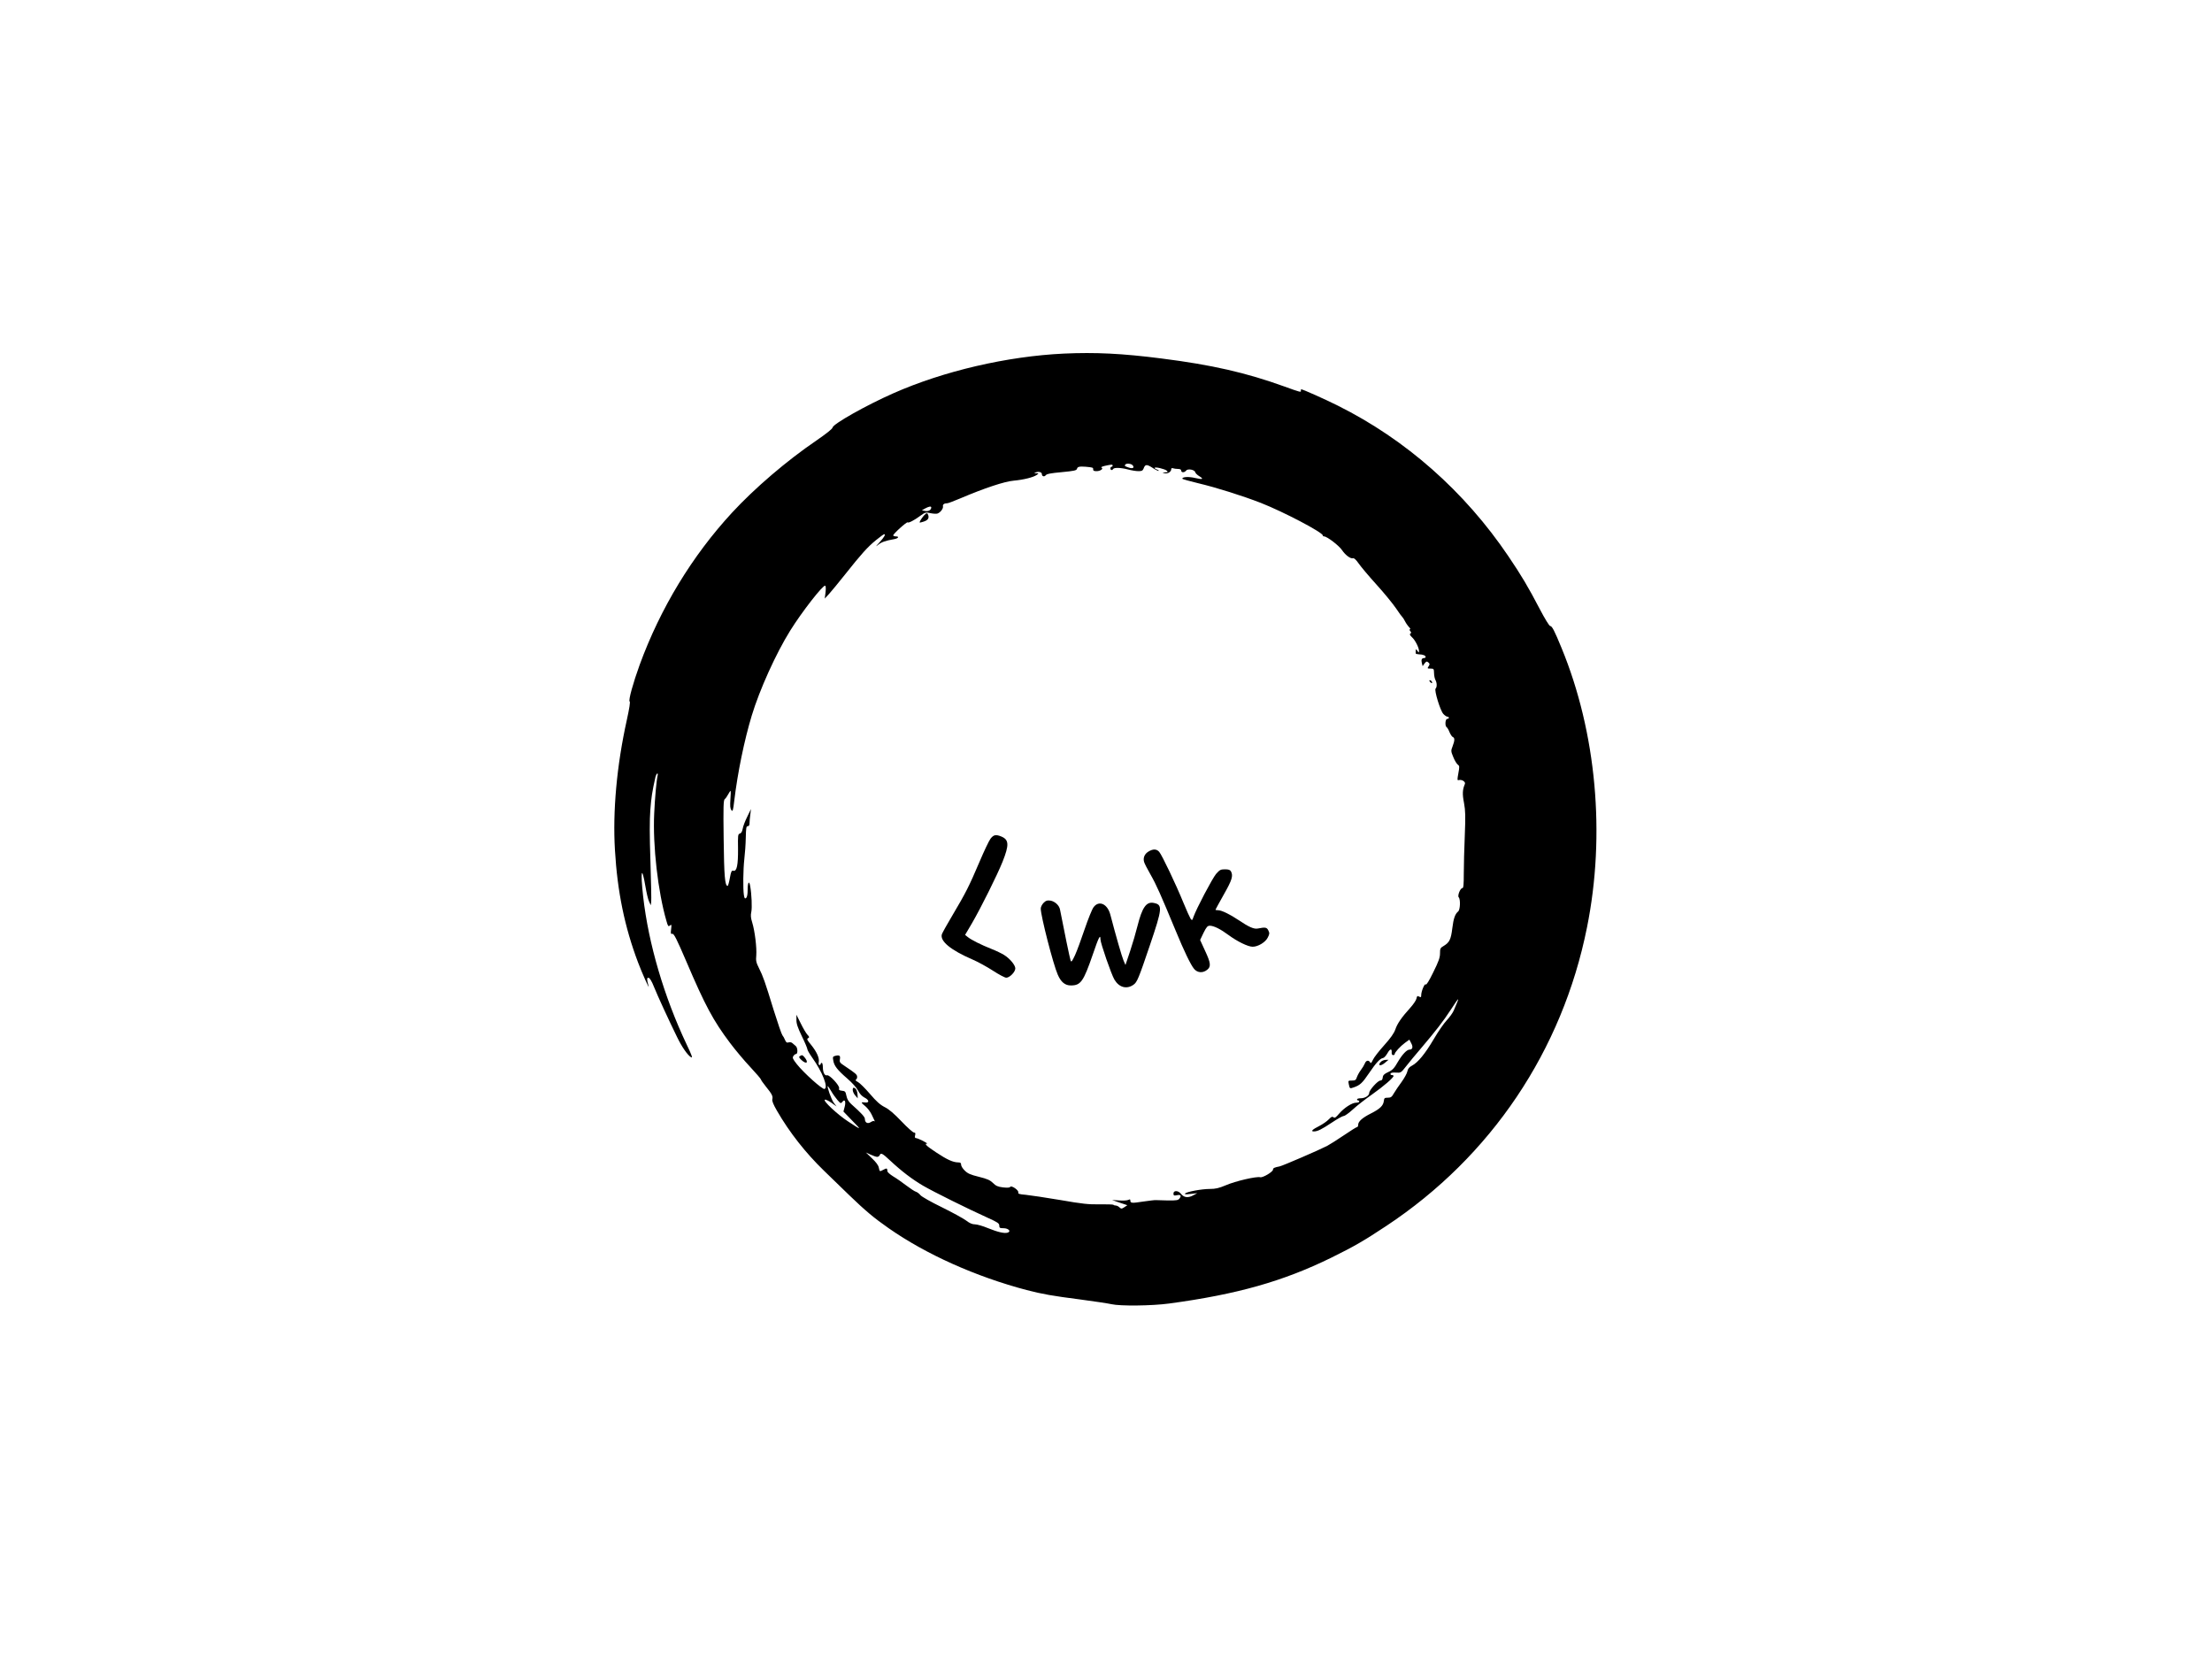 <?xml version="1.0" standalone="no"?>
<!DOCTYPE svg PUBLIC "-//W3C//DTD SVG 20010904//EN"
 "http://www.w3.org/TR/2001/REC-SVG-20010904/DTD/svg10.dtd">
<svg version="1.0" xmlns="http://www.w3.org/2000/svg"
 width="2000pt" height="1500pt" viewBox="0 0 2000 1500"
 preserveAspectRatio="xMidYMid meet">

<g transform="translate(0,1500) scale(0.1,-0.1)"
fill="#000000" stroke="none">
<path d="M9620 11803 c-514 -24 -1089 -158 -1543 -359 -245 -108 -544 -277
-549 -309 -2 -13 -54 -54 -148 -119 -266 -181 -556 -429 -761 -651 -361 -391
-648 -864 -835 -1375 -59 -162 -104 -324 -91 -332 7 -4 -2 -60 -26 -170 -91
-411 -128 -824 -107 -1173 22 -378 88 -697 209 -1017 36 -96 108 -257 95 -213
-17 61 -17 77 1 74 11 -3 29 -33 49 -84 32 -79 129 -291 208 -452 43 -89 97
-167 128 -183 14 -7 4 21 -40 113 -205 432 -347 914 -395 1342 -26 232 -13
289 21 89 9 -54 23 -115 32 -134 l16 -35 4 30 c2 17 -1 181 -7 365 -8 235 -8
375 -1 467 9 115 16 162 47 301 3 12 10 25 15 28 5 3 7 -5 4 -18 -11 -47 -25
-207 -31 -343 -14 -290 34 -710 111 -973 13 -47 17 -52 31 -40 15 12 16 8 11
-33 -5 -40 -3 -46 11 -42 14 3 39 -46 126 -249 171 -401 244 -536 395 -737 48
-64 131 -163 184 -219 53 -57 96 -107 96 -112 0 -5 20 -33 44 -63 56 -69 66
-89 59 -116 -4 -15 9 -47 42 -104 113 -196 259 -381 425 -542 57 -55 160 -155
229 -222 143 -138 225 -207 356 -298 339 -237 789 -438 1247 -559 143 -37 234
-53 483 -85 127 -17 255 -36 285 -43 77 -18 365 -15 520 6 615 83 1029 200
1466 414 211 104 295 153 499 288 947 627 1591 1585 1814 2699 169 839 85
1761 -230 2526 -64 156 -86 199 -103 199 -8 0 -49 67 -94 153 -105 201 -165
302 -284 478 -395 585 -927 1055 -1543 1362 -118 59 -316 147 -329 147 -4 0
-5 -6 -4 -12 4 -17 -5 -15 -148 37 -346 125 -655 196 -1114 254 -352 45 -596
57 -880 44z m621 -1010 c19 -22 1 -33 -34 -21 -40 14 -40 14 -33 27 9 14 54
10 67 -6z m-181 -3 c0 -5 -4 -10 -10 -10 -5 0 -10 -7 -10 -15 0 -17 16 -20 25
-5 9 14 71 12 135 -5 30 -8 72 -15 93 -15 30 0 39 4 47 24 14 39 28 40 81 6
27 -18 52 -30 55 -27 3 3 -4 8 -15 12 -12 3 -21 10 -21 14 0 13 93 -9 110 -25
12 -12 10 -14 -15 -15 -29 -1 -29 -1 -5 -8 27 -7 60 13 60 37 0 9 6 12 16 8 9
-3 29 -6 45 -6 19 0 29 -5 29 -15 0 -20 30 -19 44 0 15 20 77 9 83 -15 2 -9
18 -24 34 -34 47 -28 34 -34 -34 -18 -59 14 -117 11 -117 -6 0 -4 64 -22 143
-41 165 -39 402 -114 567 -178 206 -81 560 -267 560 -294 0 -5 5 -9 12 -9 26
0 135 -83 162 -124 32 -47 79 -81 100 -73 8 3 28 -15 50 -47 20 -29 93 -116
162 -192 69 -76 148 -173 176 -214 27 -41 54 -77 58 -80 4 -3 15 -20 24 -38 9
-18 26 -42 37 -53 10 -10 14 -19 8 -19 -8 0 -7 -5 2 -16 10 -12 10 -17 1 -23
-9 -5 -4 -15 14 -32 29 -26 63 -93 64 -123 0 -20 0 -20 -15 0 -15 20 -15 20
-15 -23 0 -5 13 -8 29 -9 37 -1 61 -11 61 -24 0 -5 -6 -10 -14 -10 -21 0 -28
-15 -20 -46 l7 -27 17 24 c16 20 20 21 34 10 14 -12 15 -17 3 -35 -13 -20 -12
-21 17 -21 29 0 31 -2 32 -40 0 -22 6 -50 12 -62 15 -26 16 -65 2 -79 -14 -14
42 -199 70 -229 13 -14 29 -25 37 -25 7 0 13 -4 13 -10 0 -5 -7 -10 -15 -10
-18 0 -22 -65 -5 -75 6 -4 18 -24 26 -45 9 -21 22 -41 30 -44 18 -7 18 -31 -2
-83 -16 -41 -16 -45 6 -98 12 -31 31 -61 40 -68 17 -12 17 -18 6 -78 -11 -61
-11 -66 5 -62 27 7 62 -16 54 -35 -22 -52 -24 -91 -8 -172 13 -72 14 -118 7
-295 -5 -115 -9 -270 -9 -342 0 -104 -3 -133 -13 -133 -19 0 -46 -70 -33 -83
17 -17 14 -112 -5 -128 -28 -23 -42 -63 -53 -153 -12 -99 -26 -128 -77 -158
-31 -18 -34 -24 -34 -68 0 -38 -12 -72 -61 -171 -38 -78 -63 -118 -68 -110 -9
14 -41 -61 -41 -97 0 -19 -3 -21 -19 -13 -16 9 -19 6 -24 -18 -3 -15 -28 -52
-55 -82 -79 -87 -119 -145 -136 -197 -12 -34 -41 -76 -101 -143 -47 -52 -93
-111 -102 -132 -13 -29 -19 -34 -25 -22 -14 23 -37 18 -48 -11 -6 -14 -21 -40
-35 -58 -14 -18 -30 -47 -36 -64 -9 -28 -16 -32 -46 -32 -34 0 -34 -1 -28 -32
9 -43 9 -42 47 -29 56 20 76 39 137 129 63 93 99 132 126 136 9 1 26 20 39 42
24 43 42 47 39 8 -1 -15 4 -24 13 -24 8 0 14 4 14 9 0 16 52 72 93 102 l40 29
17 -33 c18 -33 12 -57 -15 -57 -25 0 -66 -43 -106 -111 -33 -58 -48 -74 -87
-92 -37 -17 -48 -28 -50 -50 -2 -18 -9 -27 -22 -27 -22 0 -100 -86 -100 -111
0 -25 -38 -49 -77 -49 -18 0 -33 -4 -33 -10 0 -5 5 -10 10 -10 6 0 10 -4 10
-10 0 -5 -13 -10 -28 -10 -37 0 -109 -46 -155 -100 -29 -34 -39 -41 -50 -32
-11 9 -20 5 -43 -19 -16 -17 -55 -44 -86 -60 -62 -31 -80 -49 -49 -49 33 0 68
17 163 80 49 33 98 60 108 60 9 0 46 26 81 58 35 33 114 94 174 136 106 75
195 152 195 168 0 4 -7 8 -16 8 -9 0 -14 6 -11 13 3 8 20 11 49 9 44 -3 45 -2
93 59 26 34 87 107 135 163 128 151 201 244 265 343 86 131 87 131 29 -4 -9
-21 -37 -60 -63 -88 -26 -27 -79 -104 -118 -171 -78 -132 -142 -210 -196 -239
-26 -14 -37 -27 -42 -51 -3 -18 -27 -61 -52 -96 -26 -35 -57 -81 -70 -103 -19
-34 -28 -40 -55 -40 -29 0 -33 -3 -36 -30 -5 -42 -35 -71 -116 -112 -78 -39
-116 -73 -116 -103 0 -11 -4 -20 -9 -20 -6 0 -59 -33 -119 -74 -60 -41 -129
-84 -153 -97 -76 -39 -403 -180 -429 -185 -47 -9 -60 -15 -60 -29 0 -20 -92
-75 -116 -69 -34 9 -224 -35 -309 -72 -65 -27 -94 -34 -147 -34 -73 0 -207
-25 -223 -41 -7 -8 8 -9 50 -4 l60 7 -39 -21 c-46 -24 -82 -19 -109 16 -24 30
-67 31 -67 2 0 -18 4 -21 30 -16 35 8 44 -3 25 -29 -12 -16 -26 -19 -107 -18
-51 1 -100 2 -108 3 -8 1 -60 -5 -114 -13 -104 -16 -116 -15 -116 10 0 11 -4
12 -18 5 -10 -5 -47 -8 -82 -5 l-65 4 69 -24 69 -23 -27 -18 c-25 -16 -28 -16
-45 -1 -9 9 -24 16 -33 16 -8 0 -18 3 -21 7 -4 3 -60 5 -125 4 -98 -2 -155 4
-356 39 -131 22 -271 43 -311 47 -60 5 -72 9 -68 22 5 20 -63 66 -73 50 -4 -8
-27 -9 -65 -5 -47 6 -64 13 -91 40 -27 26 -51 37 -128 56 -77 19 -101 30 -127
56 -18 17 -33 41 -33 53 0 16 -6 21 -27 21 -47 1 -100 25 -198 90 -89 59 -111
80 -83 80 6 0 -11 11 -38 25 -27 14 -55 25 -63 25 -9 0 -11 8 -7 25 5 19 2 25
-10 25 -9 0 -60 45 -113 101 -66 69 -113 110 -152 129 -41 21 -75 51 -133 119
-43 50 -92 99 -109 108 -18 9 -26 18 -19 20 6 3 12 14 12 26 -1 22 -12 31
-113 99 -43 28 -48 35 -43 60 6 33 -4 41 -40 32 -24 -6 -26 -10 -20 -42 7 -48
37 -86 126 -163 45 -39 84 -82 98 -109 14 -29 35 -51 57 -63 45 -22 48 -51 5
-45 -38 6 -38 -1 4 -34 18 -15 44 -48 57 -75 30 -62 34 -70 24 -60 -5 4 -19 0
-32 -9 -28 -18 -53 -5 -53 29 0 18 -32 53 -123 134 -25 23 -38 45 -44 75 -8
39 -12 43 -40 46 -25 3 -30 7 -26 23 6 23 -88 124 -109 117 -21 -7 -37 24 -38
70 0 23 -4 42 -10 42 -5 0 -10 -4 -10 -10 0 -5 -5 -10 -11 -10 -7 0 -9 11 -6
28 7 36 -19 93 -71 157 -35 42 -39 51 -26 58 14 8 13 12 -6 32 -12 13 -39 59
-60 102 l-39 78 0 -45 c-1 -34 11 -70 49 -149 28 -57 50 -110 50 -118 0 -8 20
-42 44 -76 92 -129 147 -270 111 -283 -18 -7 -188 145 -251 225 -36 46 -41 57
-31 72 7 11 17 19 24 19 18 0 16 57 -2 72 -9 7 -22 19 -30 26 -8 8 -24 11 -35
7 -15 -5 -23 0 -32 22 -6 15 -17 35 -24 43 -7 8 -42 110 -78 225 -81 264 -96
306 -133 380 -26 52 -30 68 -25 118 5 69 -13 219 -37 297 -13 41 -15 65 -8 95
8 38 3 160 -10 233 -9 54 -23 36 -23 -32 0 -42 -5 -67 -14 -75 -11 -9 -15 -4
-20 26 -9 58 -7 228 4 327 6 49 12 135 13 192 2 88 4 104 18 104 11 0 16 9 16
28 0 15 3 50 7 77 l6 50 -34 -70 c-19 -38 -38 -87 -41 -109 -5 -25 -13 -40
-26 -43 -17 -5 -18 -16 -16 -137 1 -148 -11 -207 -42 -199 -16 4 -21 -5 -32
-66 -7 -39 -16 -71 -20 -71 -25 0 -32 91 -36 425 -4 294 -2 351 10 360 8 5 21
25 31 43 9 17 19 32 21 32 3 0 3 -35 -1 -77 -4 -60 -2 -82 8 -97 13 -17 16 -8
27 85 30 252 91 548 158 769 70 232 219 562 347 767 104 168 299 418 317 407
6 -3 7 -28 3 -61 l-7 -55 40 43 c22 24 86 103 143 174 149 188 205 250 280
311 37 30 70 54 74 54 16 0 2 -25 -41 -73 -35 -37 -39 -44 -15 -24 32 26 67
38 145 52 38 6 52 25 18 25 -11 0 -22 4 -25 8 -6 10 123 127 131 119 7 -8 58
18 115 60 44 32 49 33 92 23 24 -5 53 -7 63 -3 27 10 53 46 49 65 -4 17 12 28
40 28 8 0 60 20 117 44 216 92 399 153 482 160 88 8 178 30 209 52 20 14 20
14 -4 15 -23 0 -23 1 -5 8 26 10 55 2 55 -15 0 -21 22 -28 35 -11 9 12 44 19
145 28 114 11 133 15 138 31 4 18 22 22 77 18 65 -6 70 -7 69 -24 -1 -12 7
-16 31 -16 35 0 67 24 43 33 -7 2 7 9 32 15 60 13 70 14 70 2z m-1640 -378 c0
-23 -26 -38 -55 -32 l-30 6 30 17 c33 18 55 22 55 9z m-905 -5277 c14 -25 40
-61 57 -81 28 -32 31 -33 44 -17 22 30 34 4 21 -45 l-11 -42 79 -82 c88 -89
87 -89 -35 -9 -96 62 -233 190 -212 198 8 3 34 -10 60 -28 l46 -33 -26 34
c-21 28 -64 150 -53 150 2 0 15 -20 30 -45z m416 -595 c9 0 19 7 23 15 9 25
24 18 94 -48 105 -98 200 -170 297 -227 96 -56 411 -212 584 -290 91 -41 106
-51 106 -71 0 -21 5 -24 38 -24 45 0 72 -29 38 -40 -30 -9 -87 4 -179 41 -45
19 -98 34 -117 34 -24 0 -48 10 -79 34 -25 19 -124 73 -219 120 -97 47 -183
96 -194 109 -10 13 -29 28 -42 32 -12 3 -52 30 -89 58 -37 28 -89 65 -117 81
-27 17 -50 37 -51 44 -2 31 -5 32 -34 17 -38 -20 -36 -20 -44 17 -4 22 -25 50
-62 85 l-55 53 43 -20 c24 -11 50 -20 59 -20z"/>
<path d="M8353 10338 c-11 -13 -26 -33 -32 -45 -10 -21 -10 -21 21 -12 43 12
59 29 52 57 -8 28 -15 28 -41 0z"/>
<path d="M12930 8835 c7 -9 15 -13 17 -11 7 7 -7 26 -19 26 -6 0 -6 -6 2 -15z"/>
<path d="M8956 7417 c-14 -18 -59 -113 -100 -210 -94 -221 -126 -283 -241
-477 -51 -85 -95 -165 -99 -177 -19 -62 79 -143 278 -229 47 -20 129 -65 183
-100 54 -35 108 -64 121 -64 31 0 82 52 82 84 0 30 -49 89 -102 122 -21 13
-72 38 -113 54 -94 37 -183 82 -214 107 l-25 20 63 107 c80 138 228 435 276
555 60 151 58 198 -10 227 -51 21 -71 17 -99 -19z"/>
<path d="M10383 7300 c-34 -21 -49 -55 -39 -92 3 -13 30 -66 60 -118 52 -91
89 -175 226 -505 77 -187 136 -309 167 -346 30 -35 78 -39 117 -8 37 29 34 61
-19 174 l-44 96 31 65 c27 54 36 64 58 64 36 -1 95 -30 169 -85 79 -58 175
-105 217 -105 48 0 115 40 136 82 17 33 18 41 6 65 -14 29 -27 31 -94 18 -35
-8 -82 13 -174 75 -77 52 -155 90 -185 90 -14 0 -25 2 -25 5 0 2 34 64 75 137
75 132 86 169 65 209 -8 14 -21 19 -55 19 -39 0 -47 -5 -80 -42 -34 -41 -177
-312 -204 -388 -11 -33 -13 -34 -26 -17 -7 11 -37 76 -65 145 -68 167 -194
431 -219 460 -24 27 -56 28 -98 2z"/>
<path d="M9436 6837 c-15 -15 -26 -38 -26 -52 0 -66 113 -506 154 -598 29 -67
66 -97 118 -97 90 0 114 35 199 281 53 156 69 187 69 135 0 -33 98 -316 126
-363 42 -71 110 -90 172 -47 33 23 46 54 148 355 115 339 117 369 36 385 -67
14 -105 -40 -147 -207 -14 -57 -44 -160 -67 -229 l-42 -125 -18 42 c-15 35
-68 219 -118 410 -25 100 -103 136 -152 71 -14 -18 -50 -108 -81 -199 -31 -92
-70 -198 -87 -235 -27 -57 -33 -66 -40 -49 -6 15 -61 280 -96 462 -7 37 -46
73 -86 80 -30 4 -41 1 -62 -20z"/>
<path d="M7232 5451 c-11 -6 -8 -14 14 -35 48 -44 69 -23 26 27 -17 19 -21 20
-40 8z"/>
<path d="M12483 5397 c-30 -33 0 -39 37 -8 l35 29 -28 -1 c-16 -1 -36 -10 -44
-20z"/>
<path d="M7710 5145 c0 -13 10 -36 23 -50 l22 -26 -1 28 c-2 37 -12 60 -30 67
-10 4 -14 -2 -14 -19z"/>
</g>
</svg>
